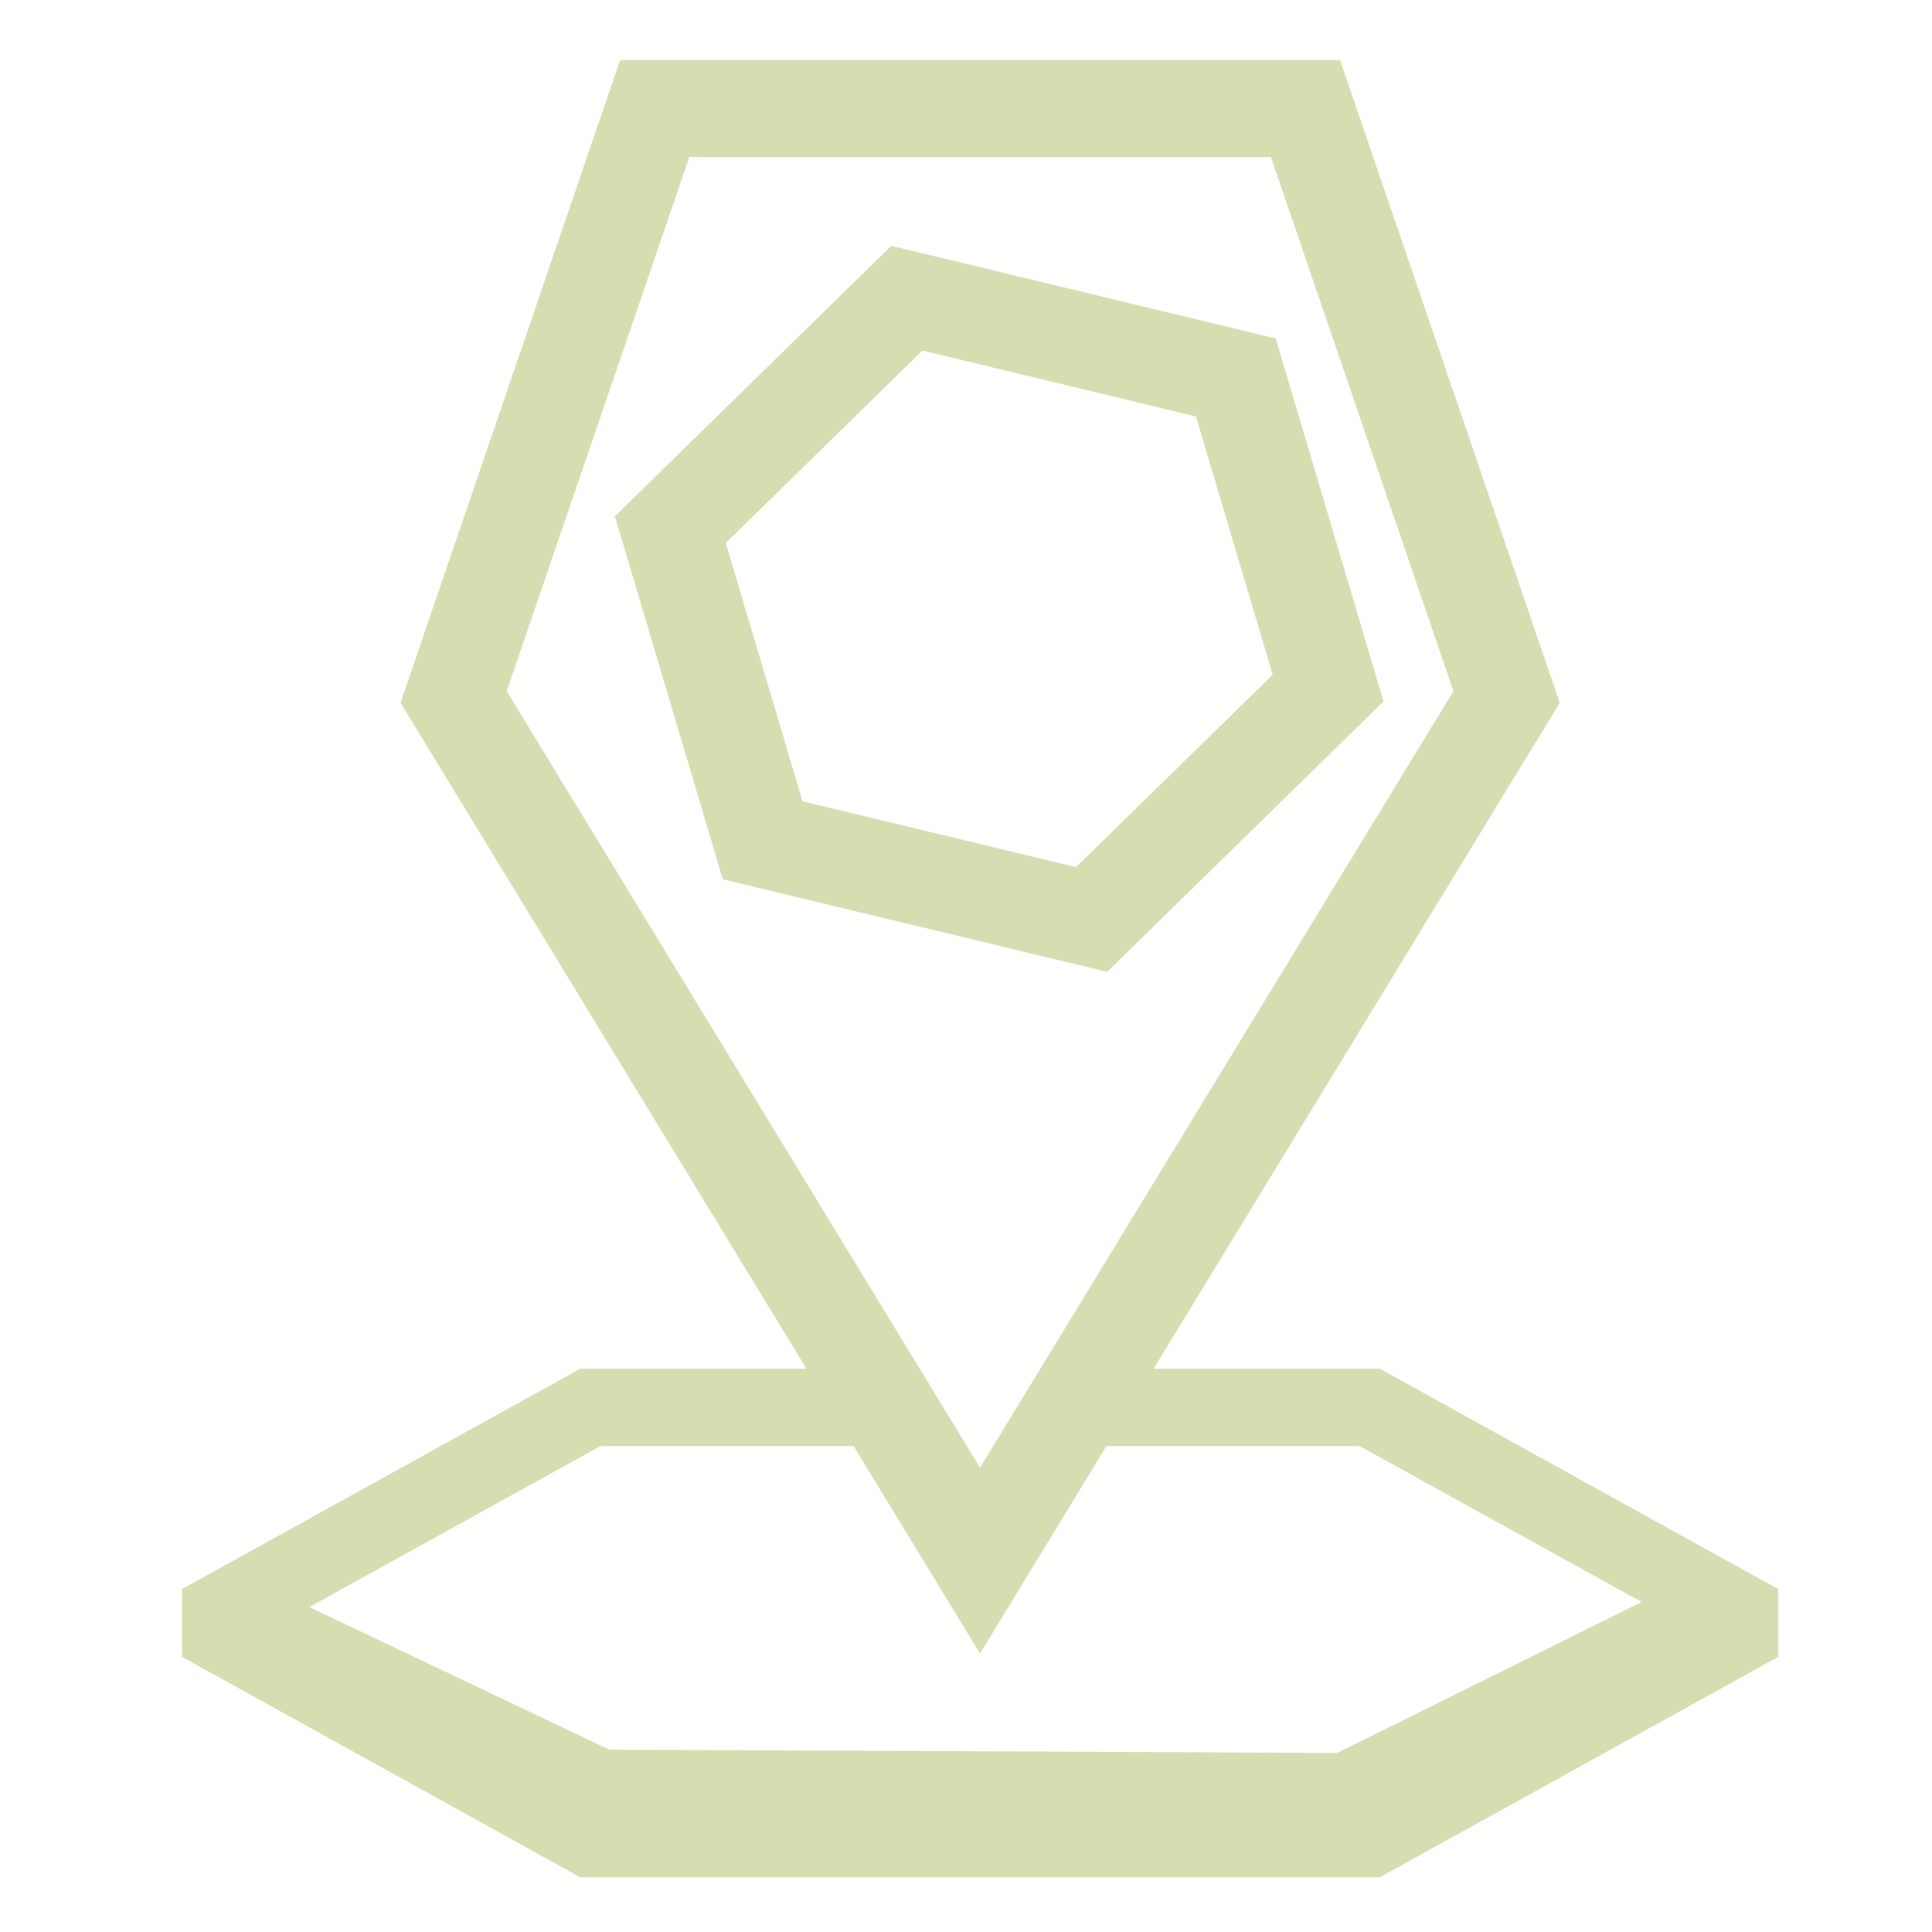 <?xml version="1.0" encoding="UTF-8" standalone="no"?>
<!-- Created with Inkscape (http://www.inkscape.org/) -->

<svg
   xmlns:osb="http://www.openswatchbook.org/uri/2009/osb"
   xmlns:dc="http://purl.org/dc/elements/1.1/"
   xmlns:cc="http://creativecommons.org/ns#"
   xmlns:rdf="http://www.w3.org/1999/02/22-rdf-syntax-ns#"
   xmlns:svg="http://www.w3.org/2000/svg"
   xmlns="http://www.w3.org/2000/svg"
   xmlns:sodipodi="http://sodipodi.sourceforge.net/DTD/sodipodi-0.dtd"
   xmlns:inkscape="http://www.inkscape.org/namespaces/inkscape"
   width="100"
   height="100"
   viewBox="0 0 26.458 26.458"
   version="1.1"
   id="svg8"
   inkscape:version="0.91 r13725"
   sodipodi:docname="stadsetning.svg">
  <defs
     id="defs2">
    <linearGradient
       id="linearGradient839"
       osb:paint="solid">
      <stop
         style="stop-color:#000000;stop-opacity:1;"
         offset="0"
         id="stop837" />
    </linearGradient>
  </defs>
  <sodipodi:namedview
     id="base"
     pagecolor="#ffffff"
     bordercolor="#666666"
     borderopacity="1.0"
     inkscape:pageopacity="0.0"
     inkscape:pageshadow="2"
     inkscape:zoom="3.959798"
     inkscape:cx="10.967066"
     inkscape:cy="48.017563"
     inkscape:document-units="px"
     inkscape:current-layer="layer1"
     showgrid="false"
     units="px"
     inkscape:snap-bbox="true"
     inkscape:bbox-nodes="true"
     inkscape:snap-bbox-edge-midpoints="true"
     inkscape:snap-bbox-midpoints="true"
     inkscape:bbox-paths="false"
     inkscape:snap-object-midpoints="true"
     inkscape:snap-center="true"
     inkscape:window-width="1920"
     inkscape:window-height="991"
     inkscape:window-x="0"
     inkscape:window-y="1080"
     inkscape:window-maximized="1"
     inkscape:snap-grids="false"
     inkscape:snap-page="true"
     inkscape:snap-smooth-nodes="true"
     inkscape:object-nodes="true"
     inkscape:snap-intersection-paths="true"
     inkscape:object-paths="true" />
  <g
     inkscape:label="Layer 1"
     inkscape:groupmode="layer"
     id="layer1"
     transform="translate(0,-270.542)">
    <path
       style="color:#000000;font-style:normal;font-variant:normal;font-weight:normal;font-stretch:normal;font-size:medium;line-height:normal;font-family:sans-serif;text-indent:0;text-align:start;text-decoration:none;text-decoration-line:none;text-decoration-style:solid;text-decoration-color:#000000;letter-spacing:normal;word-spacing:normal;text-transform:none;direction:ltr;block-progression:tb;writing-mode:lr-tb;baseline-shift:baseline;text-anchor:start;white-space:normal;clip-rule:nonzero;display:inline;overflow:visible;visibility:visible;opacity:0.5;isolation:auto;mix-blend-mode:normal;color-interpolation:sRGB;color-interpolation-filters:linearRGB;solid-color:#000000;solid-opacity:1;fill:#acbf64;fill-opacity:1;fill-rule:nonzero;stroke:none;stroke-width:1.058;stroke-linecap:butt;stroke-linejoin:miter;stroke-miterlimit:2;stroke-dasharray:none;stroke-dashoffset:15.113;stroke-opacity:1;paint-order:normal;color-rendering:auto;image-rendering:auto;shape-rendering:auto;text-rendering:auto;enable-background:accumulate"
       d="m 32.045,3.105 -11.346,33.211 20.975,34.414 -11.682,0 -20.588,11.391 0,3.5 20.588,11.396 41.309,0 20.596,-11.396 0,-3.5 -20.596,-11.391 -11.682,0 L 80.604,36.316 69.25,3.105 Z M 35.625,8.109 l 30.051,0 L 75.111,35.719 50.646,75.846 26.184,35.719 Z m -4.6,66.623 13.088,0 6.533,10.719 c 2.174,-3.575 4.353,-7.146 6.531,-10.719 l 13.09,0 14.568,8.055 -15.727,7.801 -37.619,-0.17 -15.504,-7.369 z"
       transform="matrix(0.265,0,0,0.265,0,270.542)"
       id="path843"
       inkscape:connector-curvature="0"
       sodipodi:nodetypes="ccccccccccccccccccccccccccccccc" />
    <path
       sodipodi:type="star"
       style="opacity:0.5;fill:none;fill-opacity:1;stroke:#acbf64;stroke-width:1.195;stroke-linecap:square;stroke-linejoin:miter;stroke-miterlimit:2;stroke-dasharray:none;stroke-dashoffset:15.113;stroke-opacity:1;paint-order:normal"
       id="path835"
       sodipodi:sides="6"
       sodipodi:cx="11.575521"
       sodipodi:cy="279.70758"
       sodipodi:r1="4.09377"
       sodipodi:r2="3.9512043"
       sodipodi:arg1="-1.8464012"
       sodipodi:arg2="-1.3228024"
       inkscape:flatsided="true"
       inkscape:rounded="0"
       inkscape:randomized="0"
       d="m 10.461,275.768 3.969,1.005 1.114,3.939 -2.854,2.934 L 8.721,282.642 7.607,278.703 Z"
       transform="matrix(1.135,0,0,1.08,0.546,-23.204)" />
  </g>
</svg>
